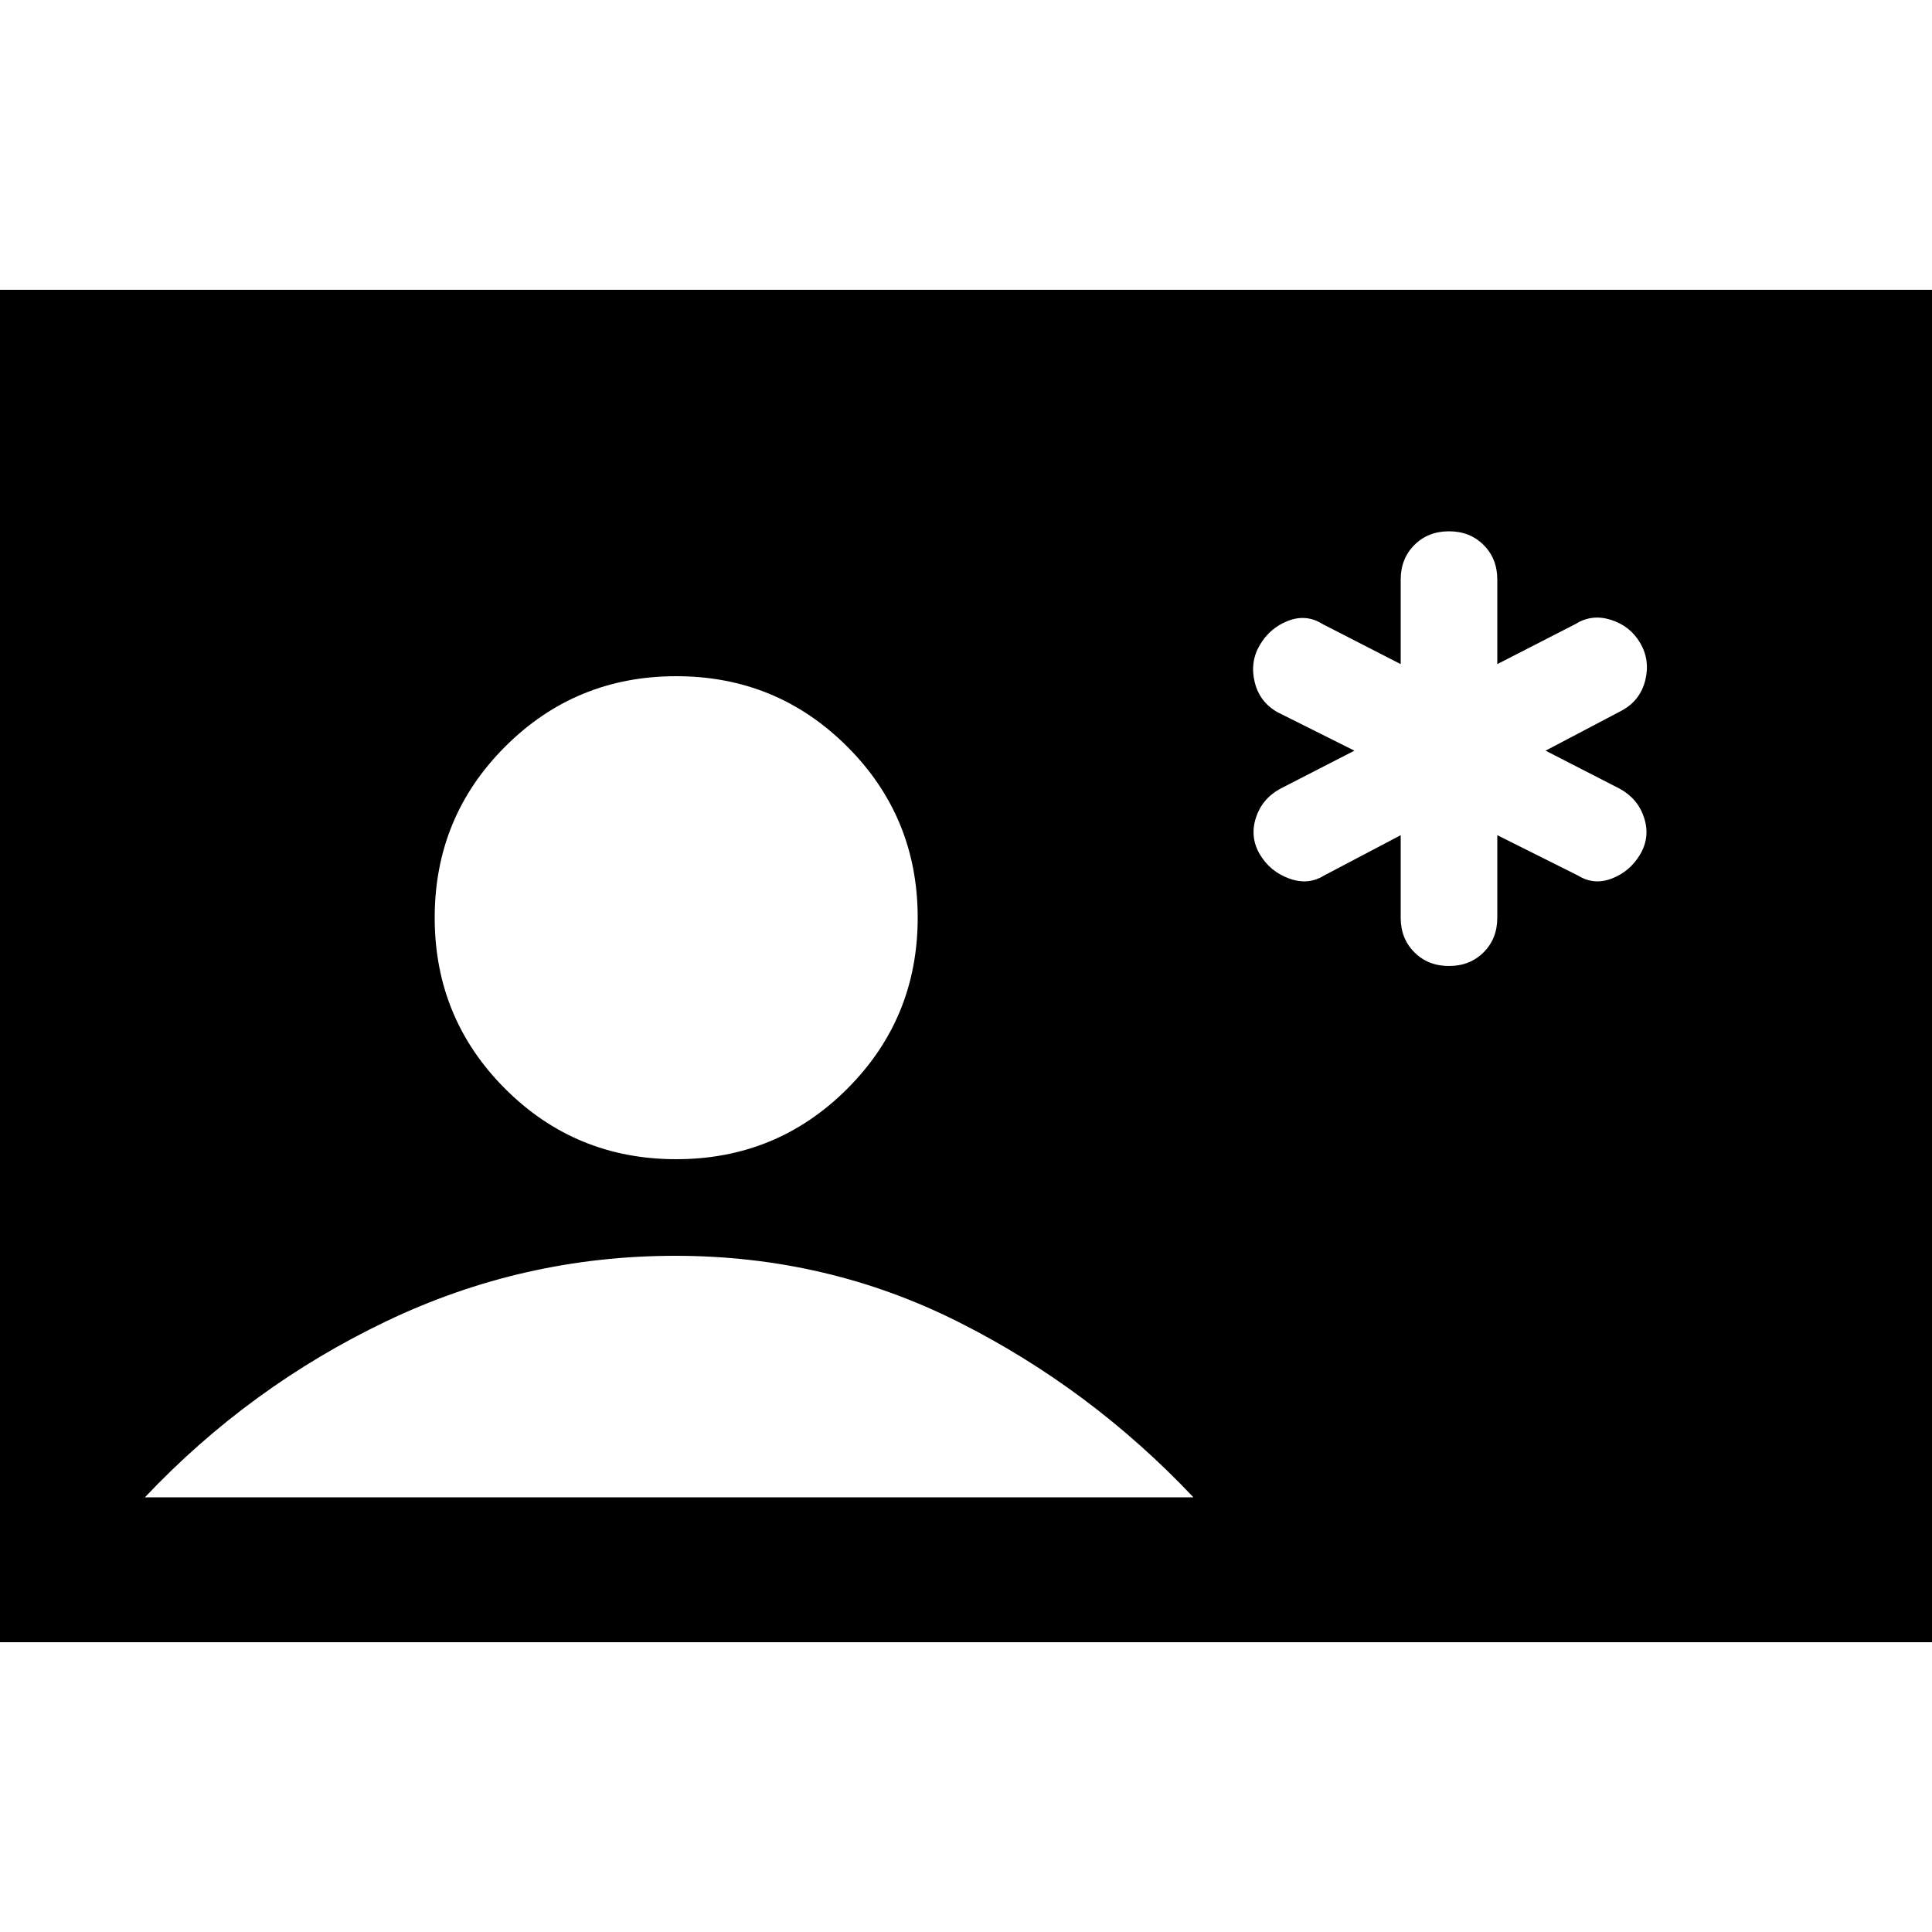 <svg xmlns="http://www.w3.org/2000/svg" height="20" viewBox="0 -960 960 960" width="20"><path d="M0-144v-672h960v672H0Zm336-240q50 0 85-35t35-85q0-50-35-85t-85-35q-50 0-85 35t-35 85q0 50 35 85t85 35ZM72-216h521q-51-54-116.5-87t-141-33Q260-336 192-303.5T72-216Zm624-329v41q0 10.4 6.8 17.2 6.8 6.8 17.2 6.8 10.4 0 17.2-6.8 6.8-6.8 6.8-17.2v-41l40 20q8 5 17 1.5t14-12q5-8.5 2-18T805-568l-37-19 38-20q9.06-5 11.53-15 2.47-10-2.53-18.5T800.5-652q-9.5-3-17.5 2l-39 20v-42q0-10.4-6.8-17.2-6.8-6.8-17.2-6.8-10.4 0-17.2 6.8-6.8 6.8-6.8 17.2v42l-39-20q-8-5-17-1.5t-14 12q-5 8.5-2.53 18.5T635-606l38 19-37 19q-9 5-12 14.5t2 18q5 8.5 14.5 12T658-525l38-20Z"/></svg>